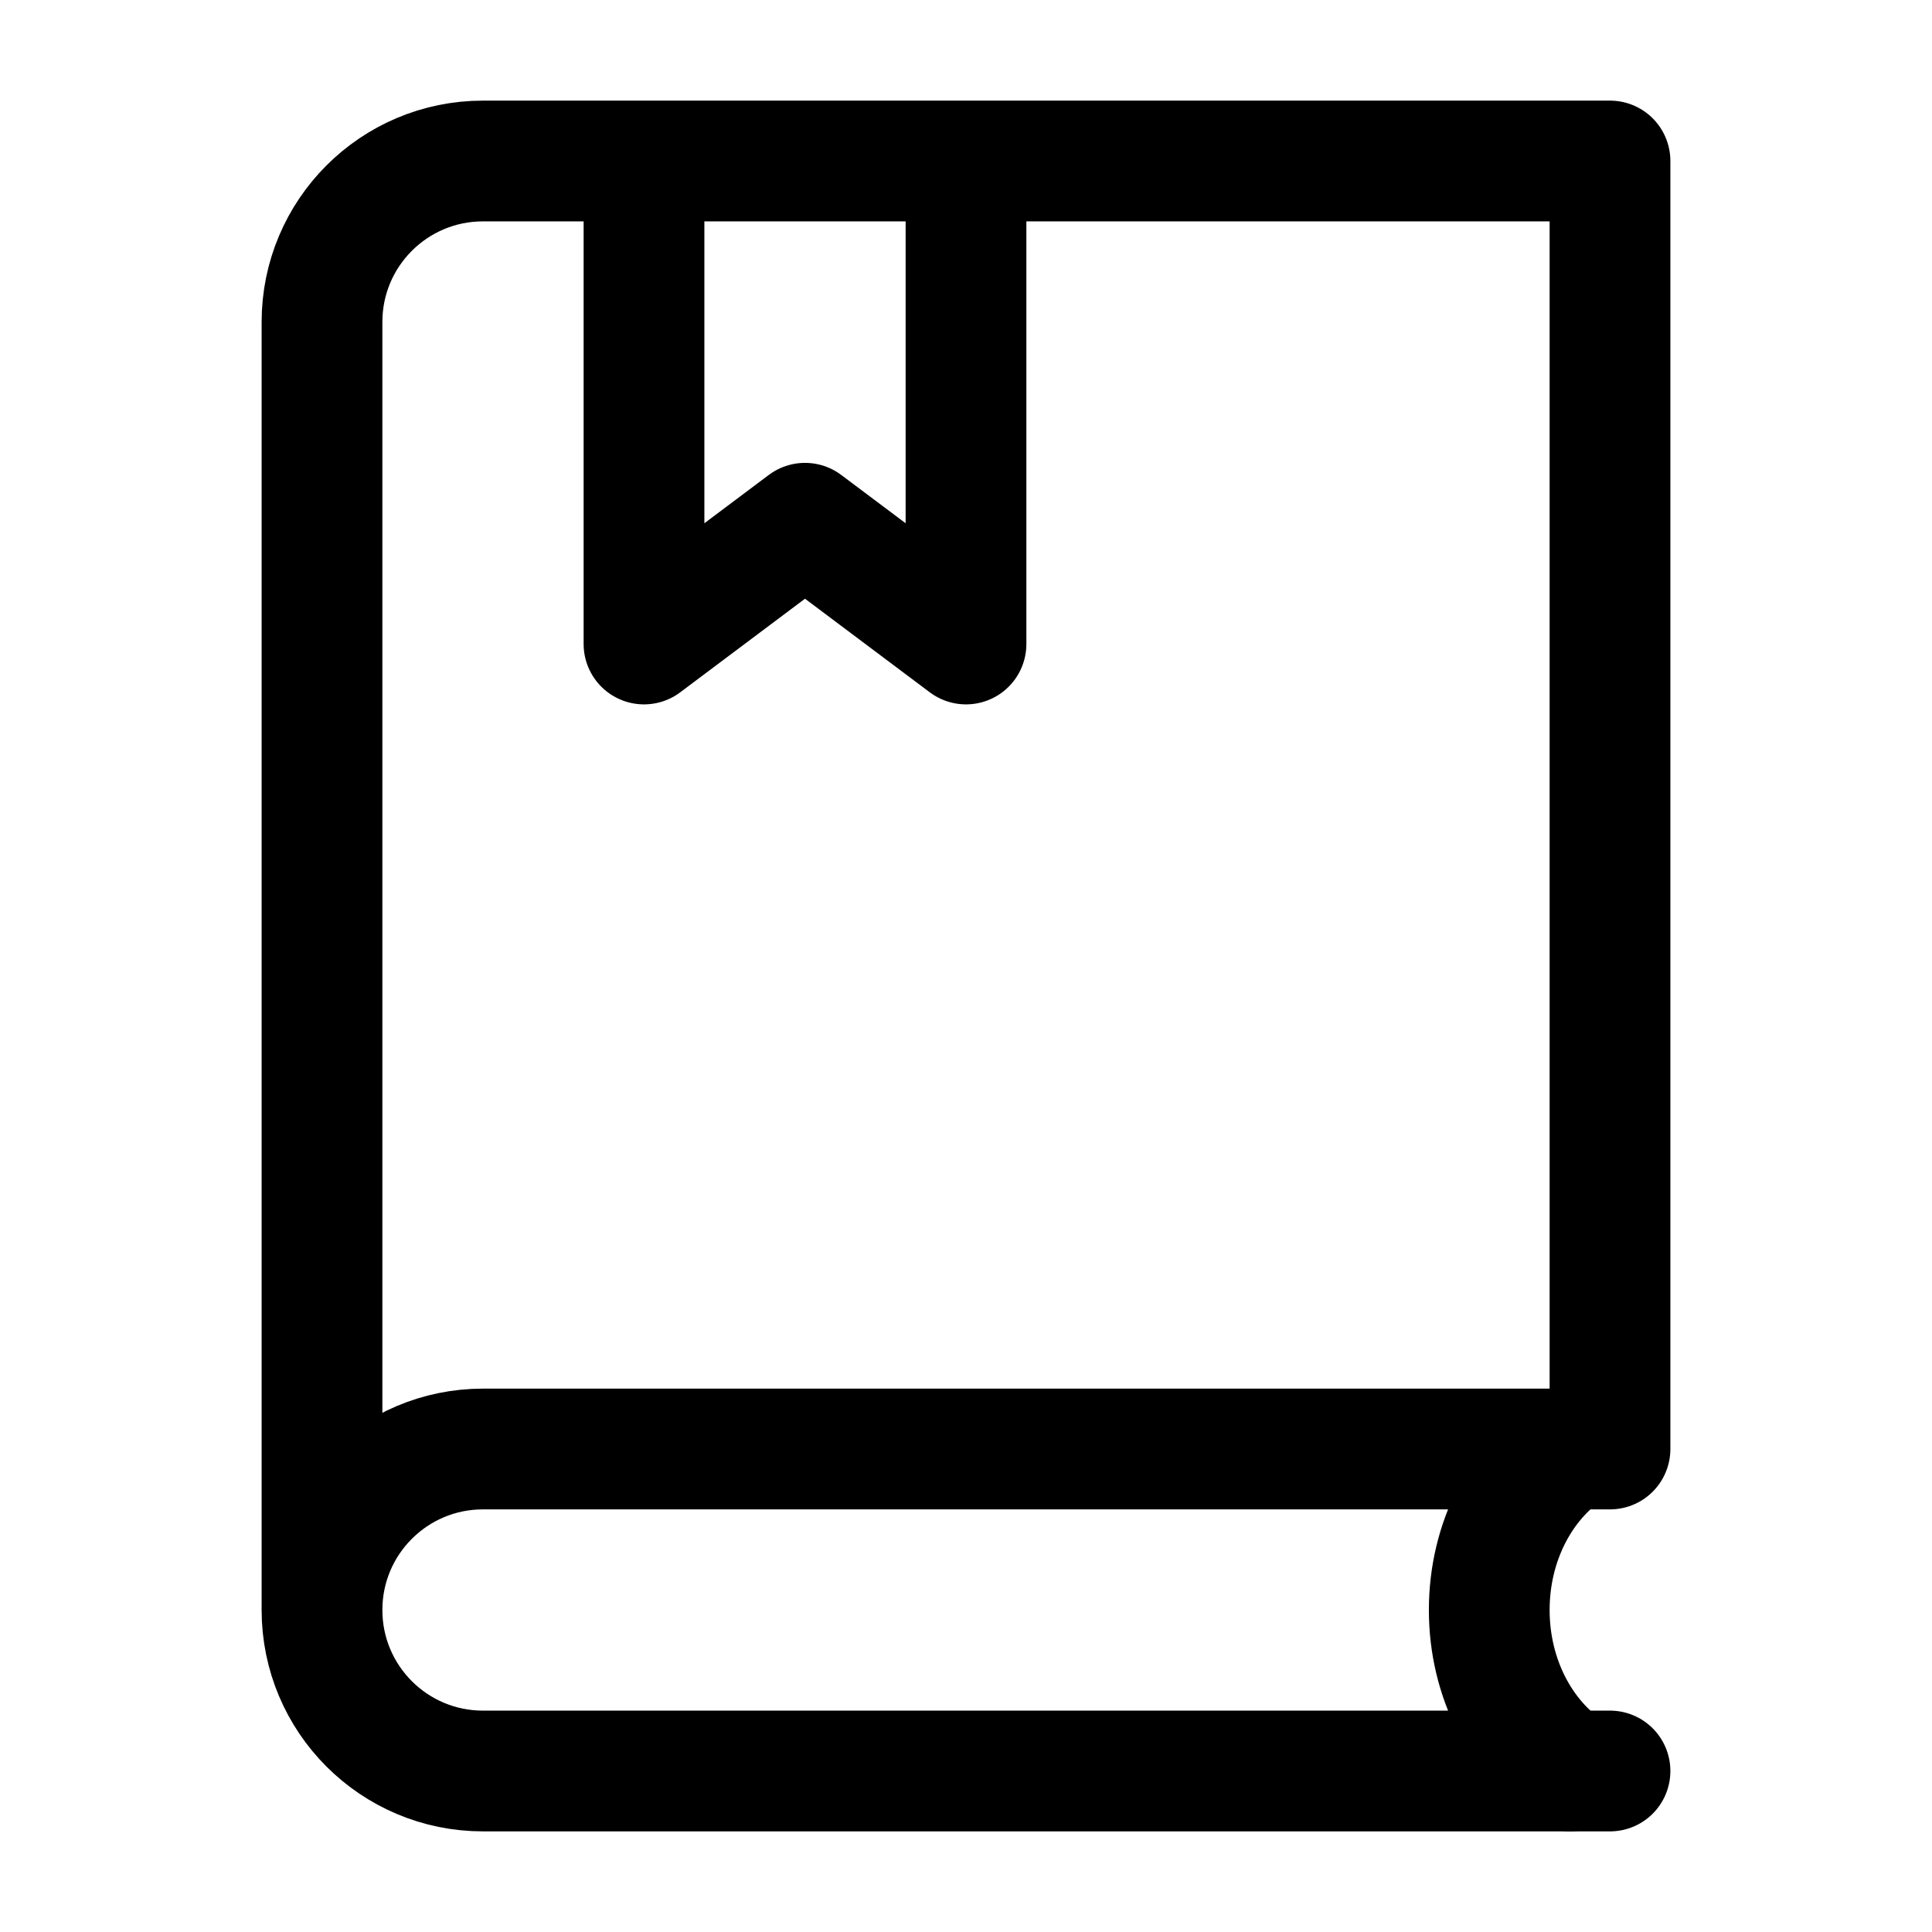 <svg width="24" height="24" viewBox="0 0 24 24" fill="none" xmlns="http://www.w3.org/2000/svg">
    <path d="M20 22H6C4.895 22 4 21.105 4 20M4 20C4 18.895 4.895 18 6 18H20V2H6C4.895 2 4 2.895 4 4V20Z" stroke="currentColor" stroke-width="1.5" stroke-linecap="round" stroke-linejoin="round"/>
    <path d="M8 2V8L10 6.5L12 8V2" stroke="currentColor" stroke-width="1.5" stroke-linejoin="round"/>
    <path d="M19.5 18C18.902 18.399 18.5 19.145 18.5 20C18.5 20.855 18.902 21.601 19.5 22" stroke="currentColor" stroke-width="1.5" stroke-linecap="round"/>
</svg>
